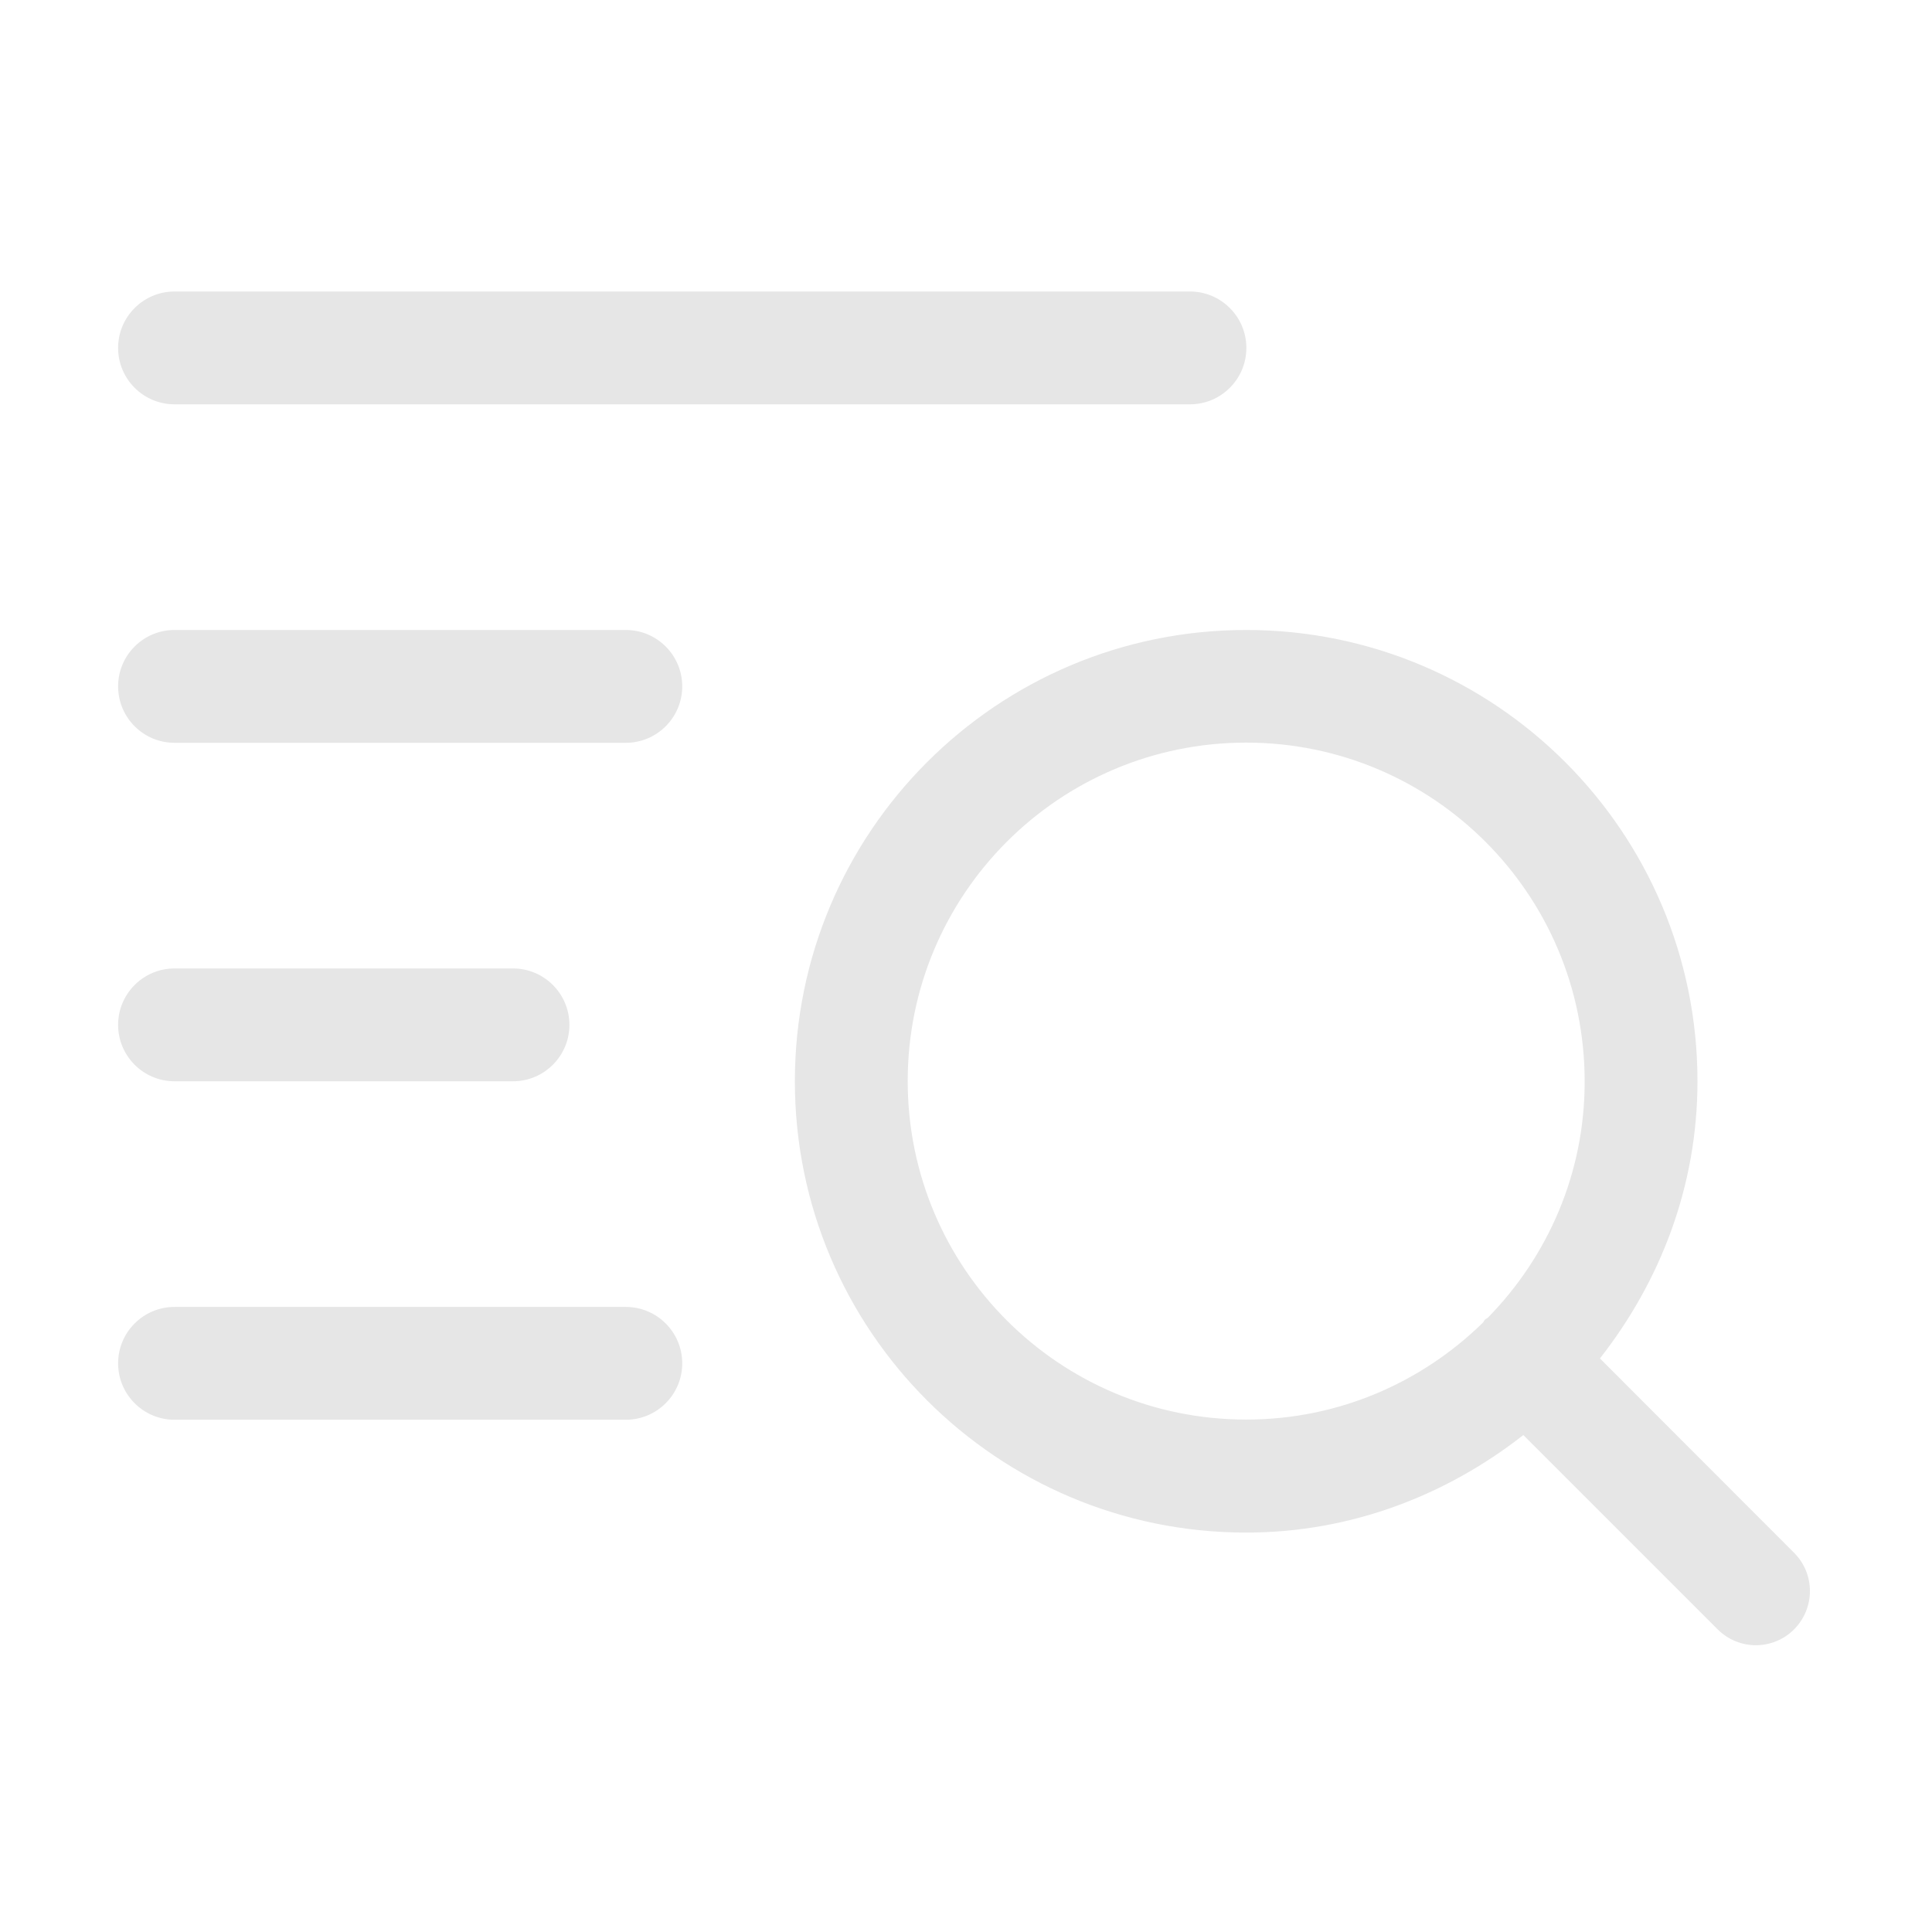 <?xml version="1.0" standalone="no"?><!DOCTYPE svg PUBLIC "-//W3C//DTD SVG 1.1//EN" "http://www.w3.org/Graphics/SVG/1.1/DTD/svg11.dtd"><svg t="1628129191946" class="icon" viewBox="0 0 1024 1024" version="1.1" xmlns="http://www.w3.org/2000/svg" p-id="6413" width="400" height="400" xmlns:xlink="http://www.w3.org/1999/xlink"><defs><style type="text/css"></style></defs><path d="M92.5 573.1h179.4c16.5 0 29.9-13.4 29.9-29.9s-13.4-29.9-29.9-29.9H92.5c-16.5 0-29.9 13.4-29.9 29.9s13.4 29.9 29.9 29.9zM950.9 823L848 720c31.9-40.7 51.7-91.2 51.7-146.9 0-132.1-107.1-239.2-239.2-239.2S421.3 441 421.3 573.1s107.1 239.2 239.2 239.2c55.7 0 106.3-19.9 146.9-51.7l103 103c11.2 11.2 29.3 11.2 40.5 0 11.2-11.3 11.2-29.4 0-40.6zM788.7 698.3c-0.5 0.5-1.3 0.7-1.7 1.2-0.5 0.5-0.7 1.3-1.2 1.7-32.4 31.6-76.4 51.2-125.3 51.2-99.1 0-179.4-80.3-179.4-179.4 0-99.1 80.3-179.4 179.4-179.4S839.9 474 839.9 573.1c0.1 48.8-19.6 92.9-51.2 125.2z m-696.2-484h538.2c16.5 0 29.9-13.4 29.9-29.9s-13.4-29.9-29.9-29.9H92.5c-16.5 0-29.9 13.4-29.9 29.9s13.4 29.9 29.9 29.9z m239.2 119.6H92.5c-16.5 0-29.9 13.4-29.9 29.9s13.4 29.9 29.9 29.9h239.2c16.5 0 29.9-13.4 29.9-29.9s-13.4-29.9-29.9-29.9z m0 358.8H92.5c-16.5 0-29.9 13.4-29.9 29.9s13.4 29.9 29.9 29.9h239.2c16.5 0 29.9-13.4 29.9-29.9s-13.4-29.9-29.9-29.9z m0 0" p-id="6414" fill="#e6e6e6"></path></svg>